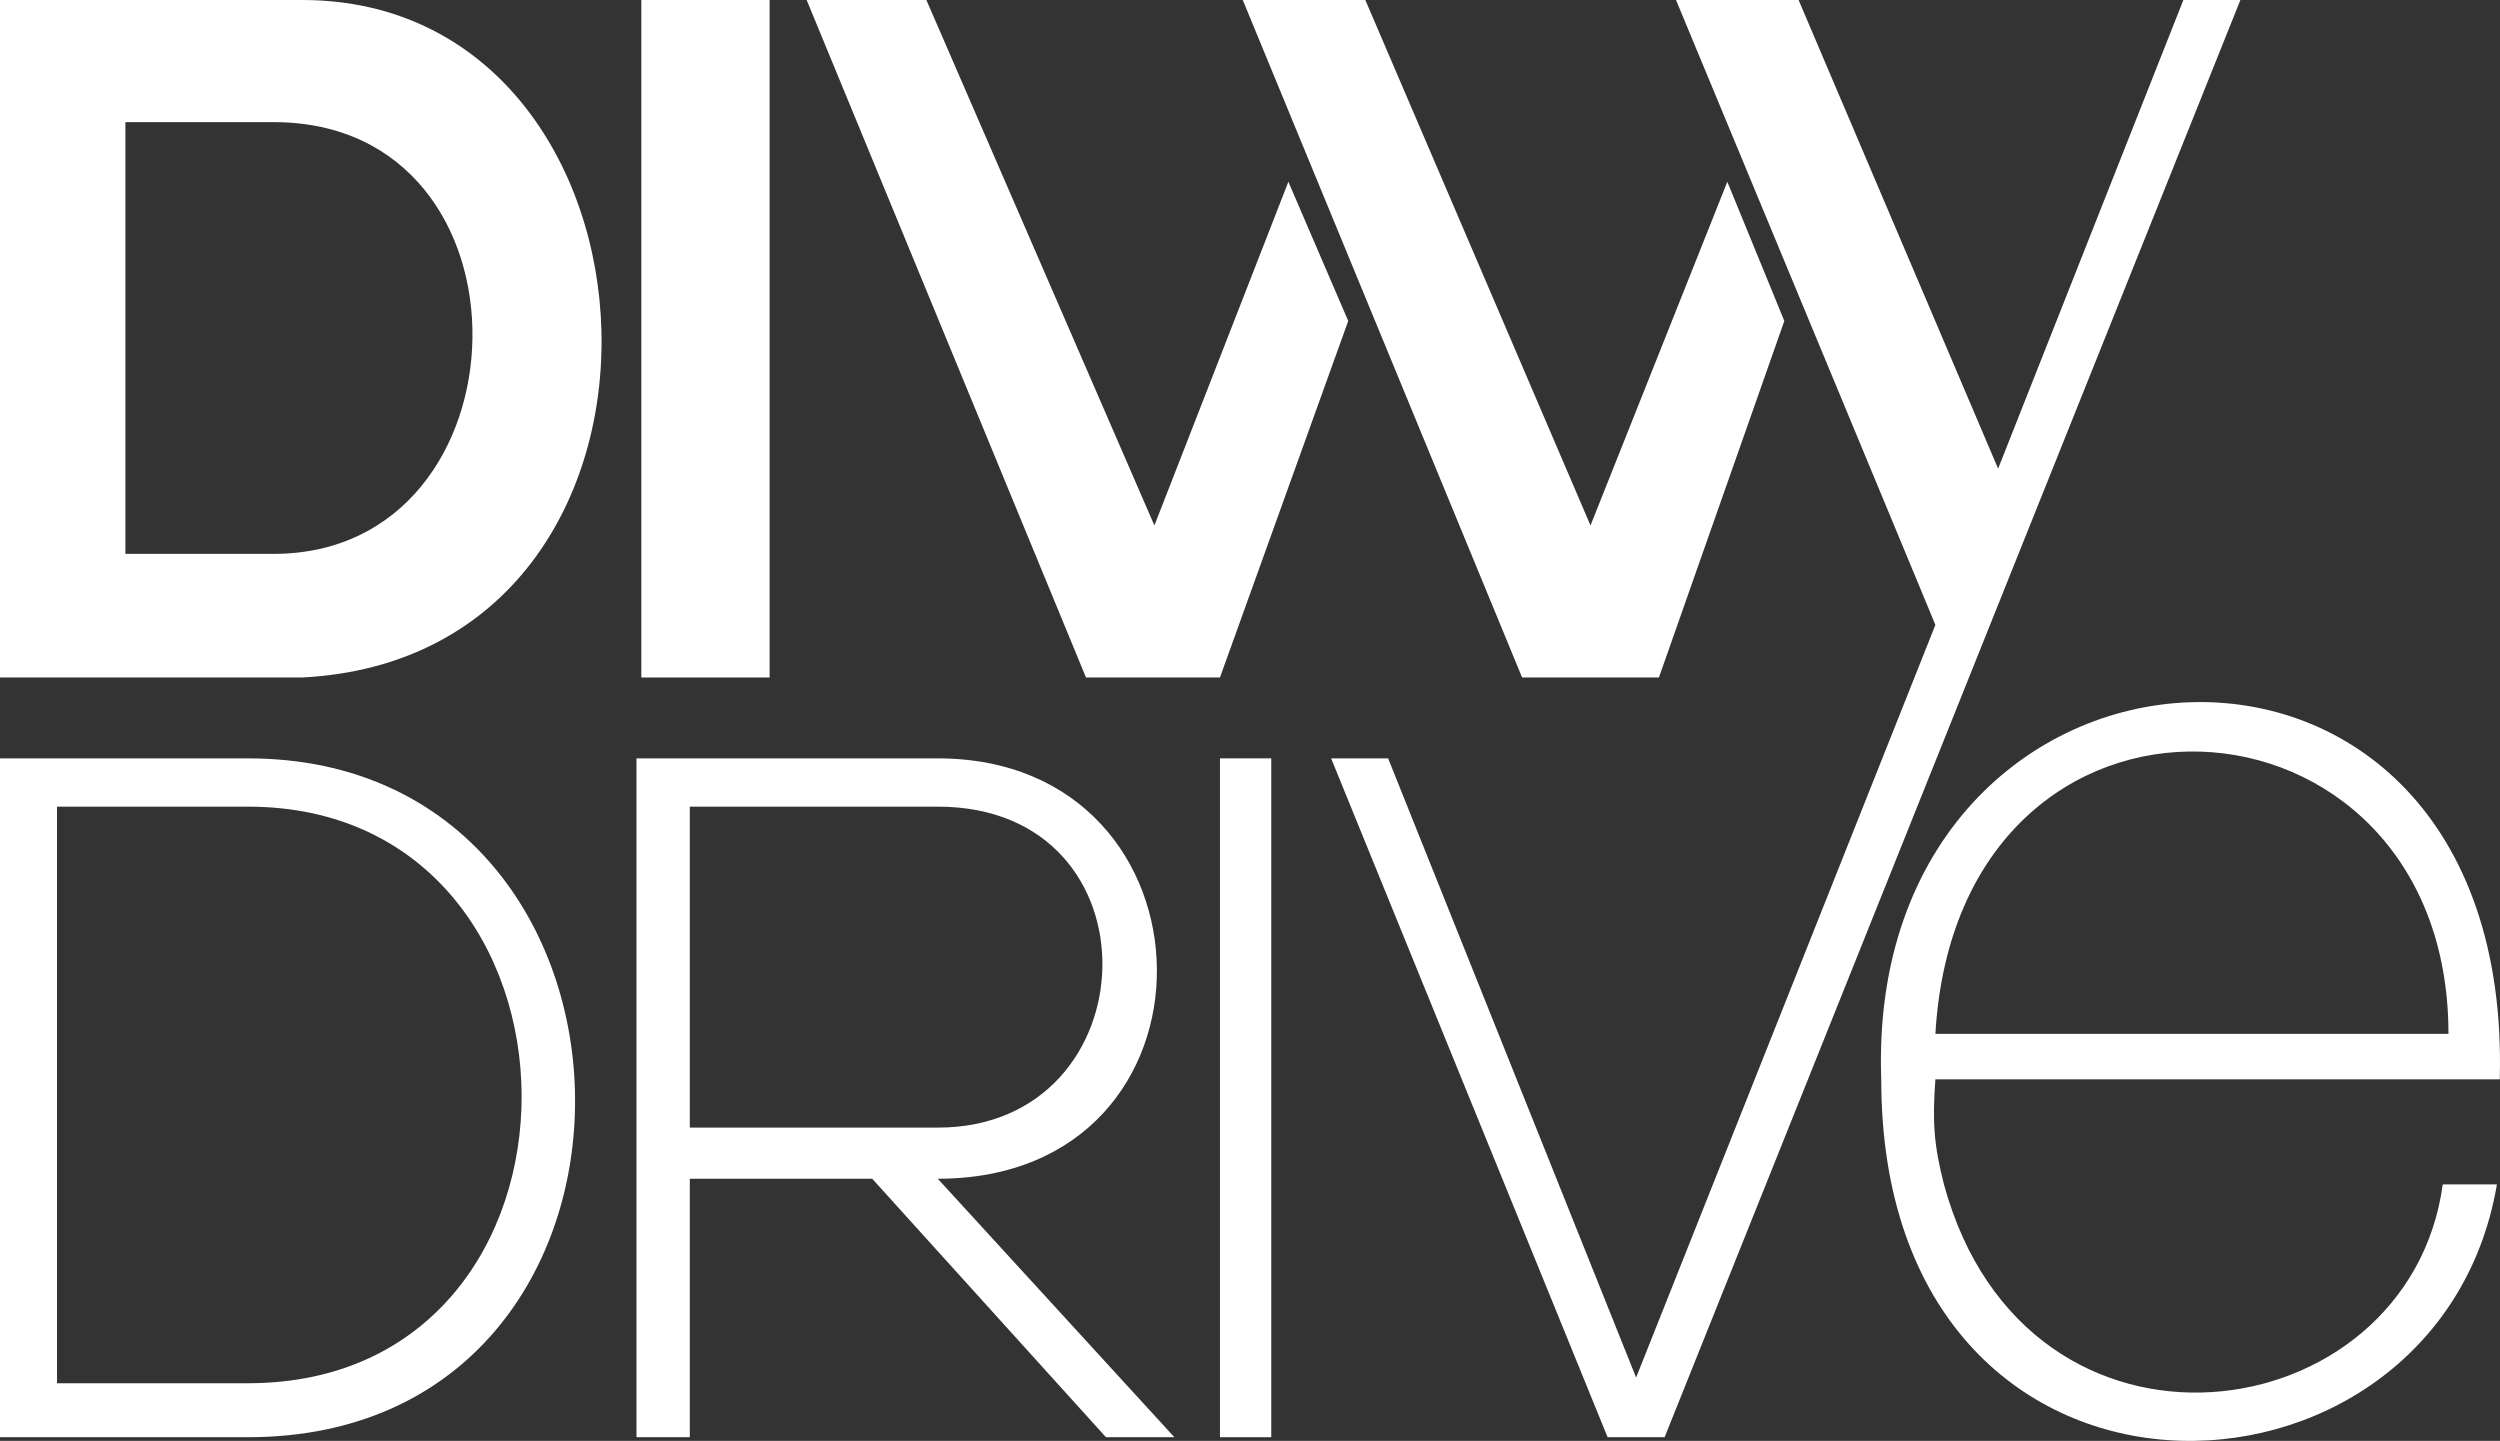 <svg width="406" height="234" viewBox="0 0 406 234" fill="none" xmlns="http://www.w3.org/2000/svg">
<rect x="0" y="0" width="406" height="234" fill="#333333" stroke="none"/>
<path fill-rule="evenodd" clip-rule="evenodd" d="M314.308 175.282H405.962C408.278 89.947 302.737 97.327 305.513 175.282C305.513 252.125 395.879 248.969 405.5 192.346H396.705C391.151 232.94 329.122 241.704 315.698 192.346C314.041 185.869 313.808 182.108 314.308 175.282ZM314.308 167.901C318.012 104.246 397.631 109.32 397.631 167.901H314.308Z" fill="white"/>
<path d="M272.185 0L314.309 101.479L265.705 223.715L225.432 123.159H216.174L261.076 233.402H270.334L363.839 0L354.581 0L324.493 76.109L292.09 0L272.185 0Z" fill="white"/>
<path d="M206.453 123.159V233.402H198.121V123.159H206.453Z" fill="white"/>
<path fill-rule="evenodd" clip-rule="evenodd" d="M112.022 233.402V191.427H141.647L179.605 233.402H190.715L152.294 191.427C200.436 191.427 199.047 123.159 152.294 123.159H103.366V233.402H112.022ZM112.022 183.124V131H152.294C188.863 131 187.012 183.124 152.294 183.124H112.022Z" fill="white"/>
<path fill-rule="evenodd" clip-rule="evenodd" d="M0 123.159V233.402H40.272C112.022 233.402 110.17 123.159 40.272 123.159H0ZM9.258 224.638V131H40.272C99.061 131 99.986 224.638 40.272 224.638H9.258Z" fill="white"/>
<path fill-rule="evenodd" clip-rule="evenodd" d="M0 0V110.024H49.067C116.651 106.553 111.096 0 49.067 0H0ZM20.367 89.948V19.835H44.438C88.414 19.835 86.562 89.948 44.438 89.948H20.367Z" fill="white"/>
<path d="M104.152 110.024H124.983V0H104.152V110.024Z" fill="white"/>
<path d="M131.001 0H150.442L187.474 85.335L209.231 29.521L218.952 52.123L198.121 110.024H176.365L131.001 0Z" fill="white"/>
<path d="M201.824 0L247.189 110.024H269.408L289.775 52.123L280.517 29.521L258.298 85.335L221.729 0L201.824 0Z" fill="white"/>
</svg>
